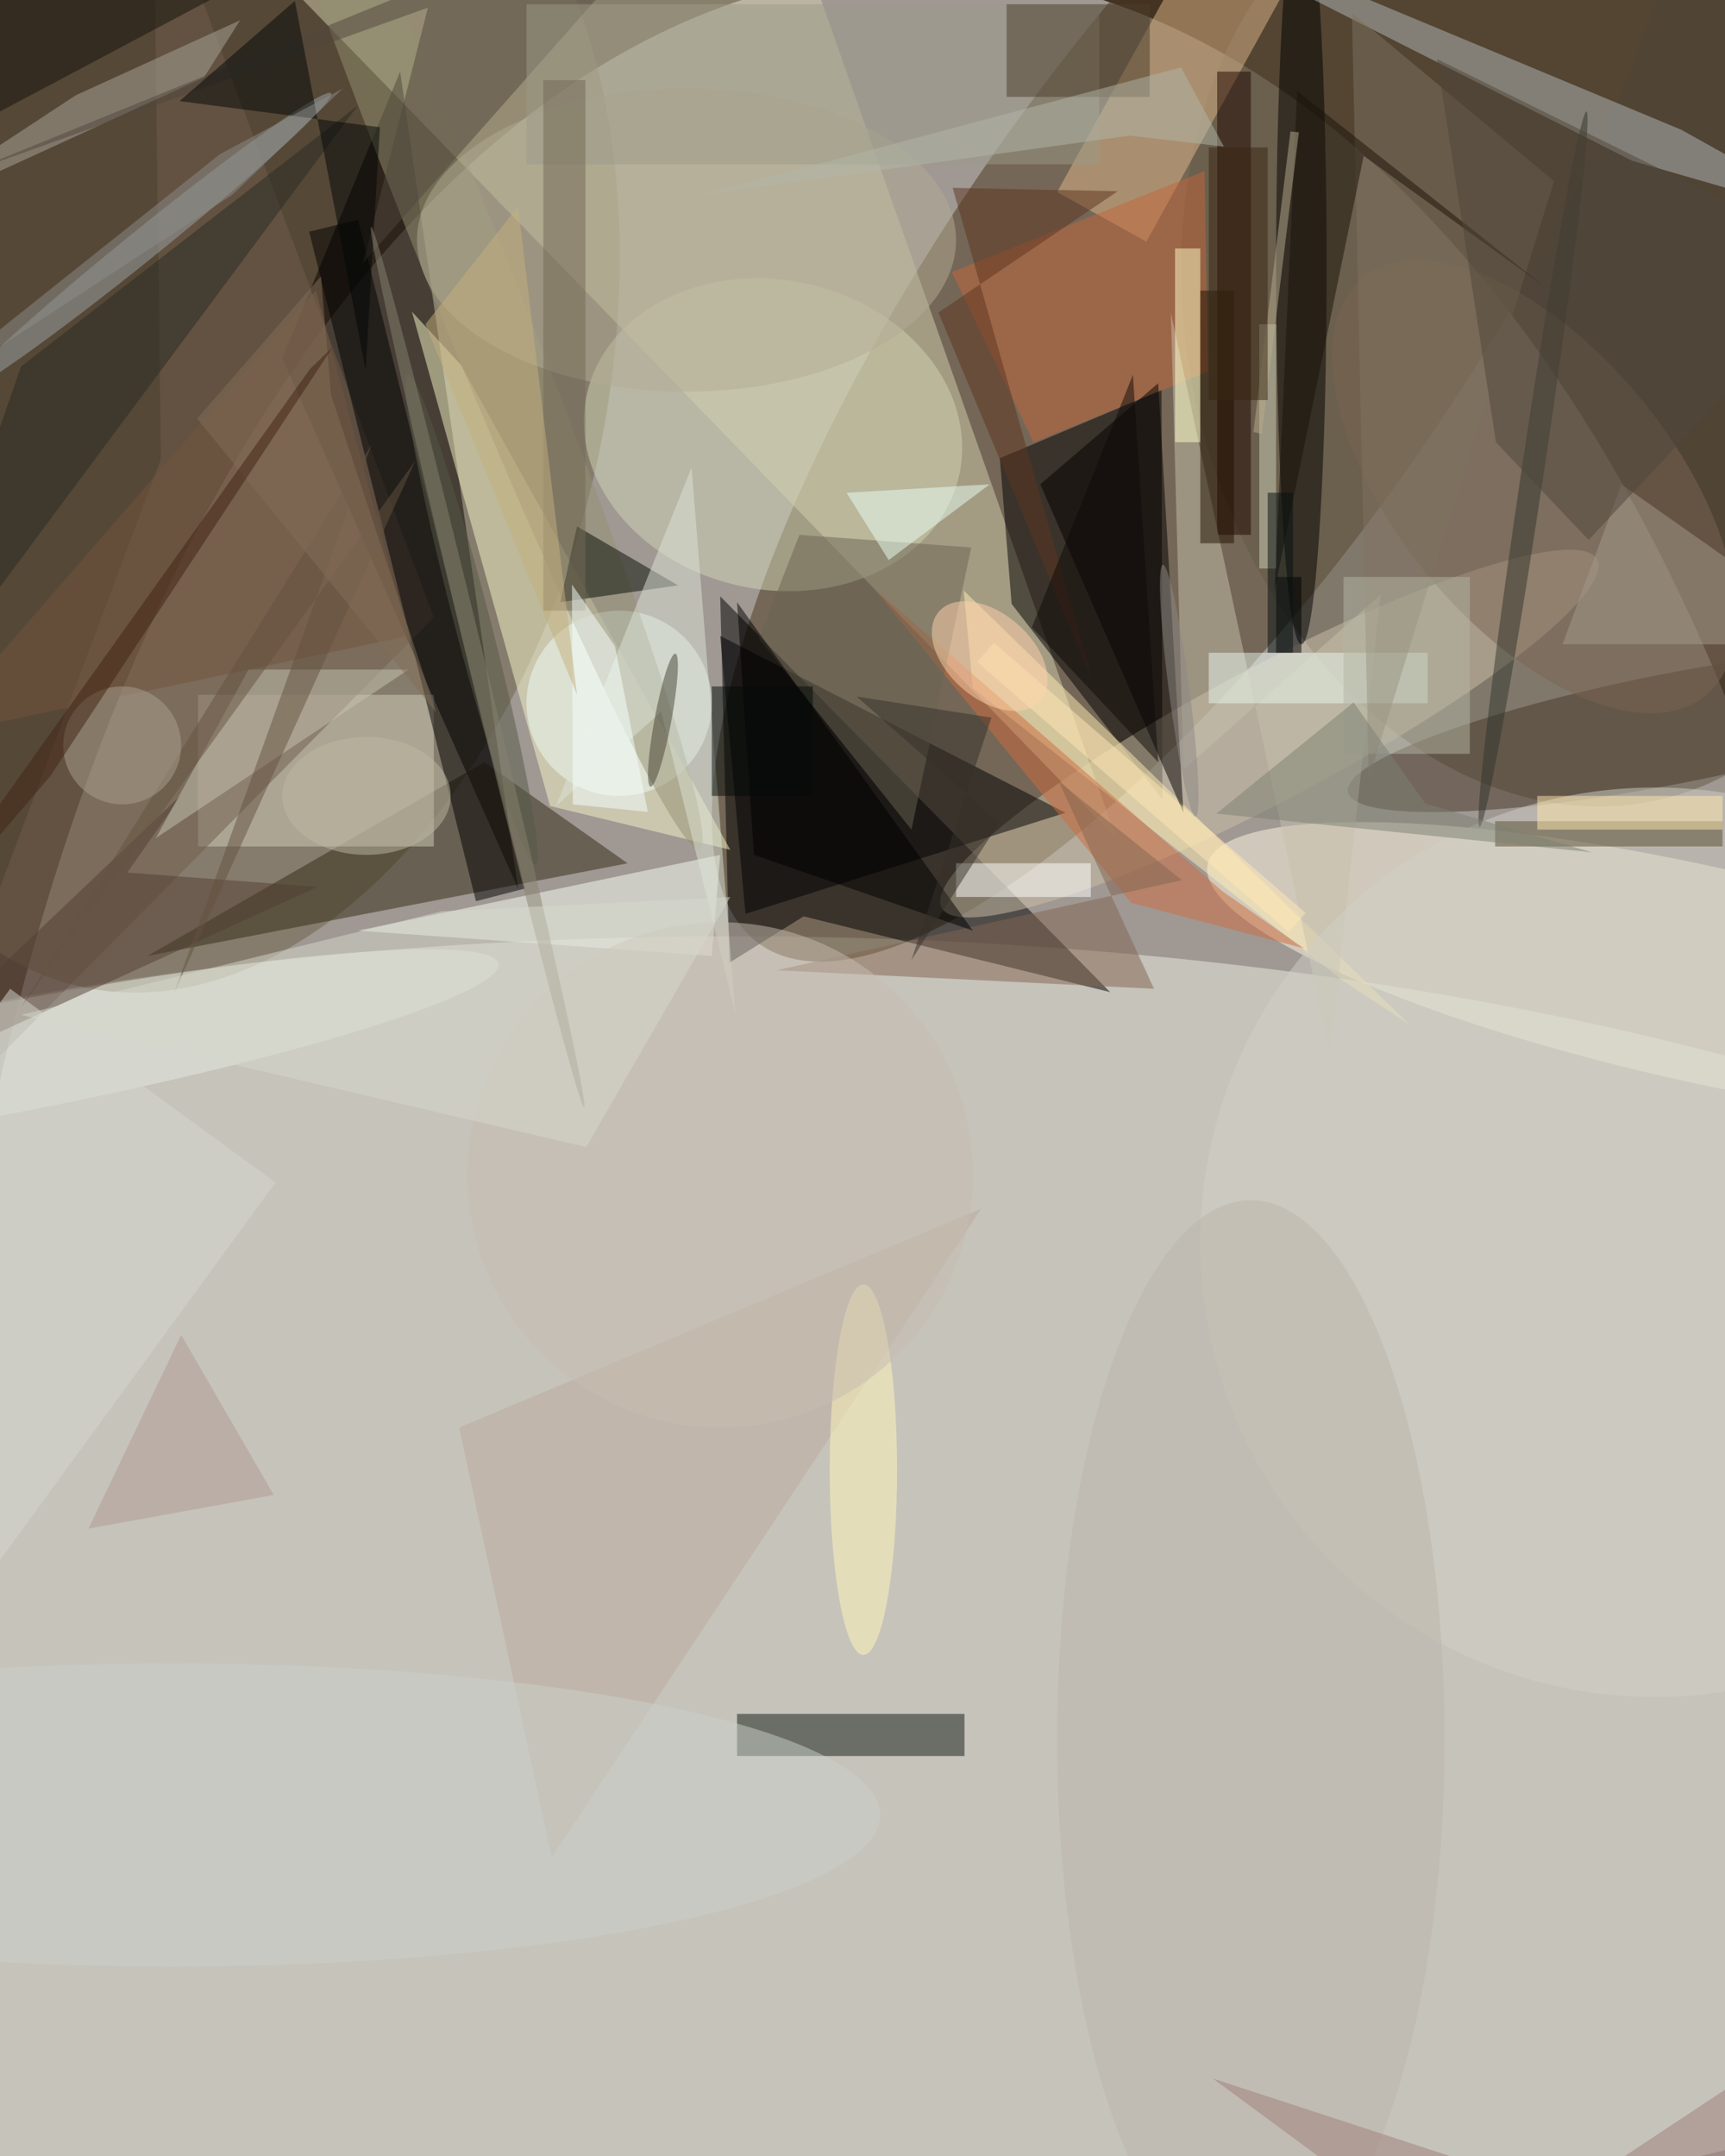 <svg xmlns="http://www.w3.org/2000/svg" viewBox="0 0 768 960"><defs/><filter id="a"><feGaussianBlur stdDeviation="12"/></filter><rect width="100%" height="100%" fill="#3f3127"/><g filter="url(#a)"><g fill-opacity=".5" transform="matrix(3.75 0 0 3.75 1.9 1.9)"><ellipse cx="109" cy="206" fill="#fff" rx="118" ry="210"/><circle r="1" fill="#edefe1" transform="matrix(-202.986 -2.376 .913 -77.995 92 188.7)"/><circle r="1" fill="#4b371b" transform="matrix(25.332 17.607 -52.723 75.858 142.5 35.8)"/><circle r="1" fill="#6d6146" transform="matrix(-45.219 -10.025 15.975 -72.057 25.1 44.6)"/><path fill="#d4d1b1" d="M35-1l97 100L94-9z"/><circle r="1" fill="#635845" transform="matrix(-41.471 10.299 -13.735 -55.307 183.4 39)"/><path d="M85 70.3l46.3 47-36.4-9-8.8 5.5z"/><path fill="#090100" d="M47 8l14 97-28-63z"/><circle r="1" fill="#fffbe2" transform="matrix(-2.79 12.49 -58.628 -13.096 201.5 115.2)"/><path d="M118.2 53.9l1.4 17.3 17.9 23.2-.1-48.6z"/><circle r="1" fill="#ccc0a6" transform="matrix(-38.906 20.686 -3.715 -6.987 150.2 86.6)"/><path fill="#f4f6c9" d="M64.8 95.2L48.4 36.5l5.8 6.3 32 57.6z"/><path fill="#312a13" d="M74 102l-57 11 40-23z"/><path fill="#101a15" d="M87 203h27v5H87z"/><ellipse cx="154" cy="31" rx="3" ry="45"/><path fill="#d3cfba" d="M23 82h28v18H23z"/><circle r="1" fill="#d0d5b5" transform="rotate(-168.1 48.3 20.8) scale(22.615 18.379)"/><path fill="#b4bbba" d="M193.3 18.6L124.9-16l74.2 30.9L219 26z"/><path fill="#deb88b" d="M135.6 28.2L125 22.3l21.3-38.5 10.5 5.9z"/><path fill="#715d4d" d="M51 72.8l-63.6 64.3L18.6 54l-.9-70z"/><path fill="#ffefb4" d="M115 81.2l-1.1-11.6 53 51.6-7.9-5.2z"/><path fill="#000003" d="M126 96l-38 12-3-33z"/><path fill="#f8fff5" d="M84 113l1-12-43 9z"/><circle r="1" fill="#473626" transform="matrix(-1.26 -6.442 38.575 -7.542 198.1 86)"/><path fill="#200600" d="M144 8h4v55h-4z"/><circle cx="73" cy="83" r="11" fill="#eefdf6"/><circle r="1" fill="#959073" transform="matrix(-4.527 1.82 -28.457 -70.79 54.1 29.5)"/><circle r="1" fill="#7b6552" transform="rotate(-39.4 170.8 -225) scale(16.425 32.085)"/><path fill="#c4663b" d="M142.9 43.6l-.4-23.8-30 12 9.7 20.2z"/><path fill="#c6c0ad" d="M138.5 36.6l1.5 54.3 23.4-20.8-6 54.6z"/><path fill="#050b00" d="M66 71l2-9 12 7z"/><circle r="1" fill="#e5ebe1" transform="matrix(-58.684 11.279 -1.239 -6.448 0 125.2)"/><path fill="#aaa79d" d="M23.7 8.7L28 1.9 8.5 10.8-16 26.9z"/><path fill="#ce6d3e" d="M154.3 112.1l-20.5-5.4-30.7-37.5 41.5 36.1z"/><path d="M61.8 105l-5.8 1.5L36.2 27l5.8-1.4z"/><path fill="#020000" d="M123 57l14-12 3 51z"/><path fill="#50473f" d="M-4.9 20.2L50.3.4l-7.7 30.3L83.9-16z"/><ellipse cx="81" cy="28" fill="#b2ad94" rx="32" ry="18"/><path fill="#523f34" d="M37.2 104.8L-16 129.1l37.2-35.4-6.6 9.4z"/><circle cx="196" cy="147" r="54" fill="#d0d1c7"/><circle r="1" fill="#9ca5a8" transform="matrix(1.158 1.435 -22.103 17.832 16.7 28.4)"/><path fill="#baab9f" d="M54 169l11 51 51-77z"/><path fill="#6b6452" d="M107.7 98L89.6 75.3 94.4 63l20.4 1.5z"/><path fill="#5b4e32" d="M177 97h27v3h-27z"/><circle r="1" fill="#33352d" transform="matrix(-6.347 42.469 -1.313 -.196 181.5 55.2)"/><path fill="#9d9a89" d="M62 0h68v19H62z"/><circle r="1" fill="#545947" transform="matrix(7.555 29.067 -2.06 .535 55.5 73.1)"/><path fill="#826451" d="M136.5 116.9l-11.3-24.6 14.6 11.7-48.1 10.7z"/><path fill="#dce4d6" d="M86.8 119.8L81.6 55 65.5 95.2 78 84z"/><path fill="#c6c4b2" d="M18 99l30-20H29z"/><path fill="#ffffcb" d="M139 29h3v23h-3z"/><path fill="#4b3c2b" d="M119 0h17v11h-17z"/><path fill="#a49b8c" d="M192 57l-7 19h34z"/><ellipse cx="148" cy="206" fill="#bcb6ad" rx="23" ry="64"/><ellipse cx="20" cy="215" fill="#cbd0cb" rx="84" ry="18"/><path fill="#e9f8ef" d="M143 77h26v6h-26z"/><path fill="#292b25" d="M2 43l40-31-55 74z"/><path fill="#fff" d="M113 102h16v4h-16z"/><ellipse cx="102" cy="174" fill="#fff9bb" rx="4" ry="22"/><path fill="#73553e" d="M37 34L-9 87l57-12z"/><path fill="#030606" d="M42.9 43.4L34.5-.4 20.8 11.5l23.8 3.1z"/><path fill="#807361" d="M184 21l-22 71-2-91z"/><path fill="#201200" d="M142 34h4v30h-4z"/><path fill="#13100b" d="M41-9.3l-71.6 38-10.3-19.4 71.5-38z"/><path fill="#eafff4" d="M100 58l5 8 12-9z"/><path d="M89 101l26 9-28-39z"/><path fill="#736956" d="M64 9h5v63h-5z"/><path fill="#ffe9b6" d="M117.5 75.8l37 32.1-2 2.3-37-32.1z"/><circle cx="85" cy="139" r="30" fill="#c7bcb0"/><path fill="#1a1209" d="M161.4 18l-10.6 51.7 2.7-59.4 29.2 23.1z"/><path fill="#b5b6a4" d="M159 68h15v21h-15z"/><path fill="#9f7f7b" d="M206.9 245.9l-33.7 22.3-29.7-21.9L219 271z"/><circle r="1" fill="#474534" transform="matrix(-1.477 7.894 -.983 -.184 78.2 85)"/><path fill="#d6d8d0" d="M.7 116.9l31.5 23L-.7 185l-31.5-23z"/><path fill="#5c3521" d="M112.6 21.8l19.6.4-21.3 14.4 18.4 44z"/><circle r="1" fill="#868370" transform="matrix(-.972 .235 -12.647 -52.275 56.2 78.7)"/><path fill="#4f473a" d="M188.1 63.6l30.9-33-48.9-24.1 7 45.5z"/><path fill="#ced2ba" d="M149 38h2v29h-2z"/><path fill="#f6ffff" d="M72.5 76.2l3.9 19.7-8.9-.9-.1-26.1z"/><path fill="#645241" d="M43.6 52.3l-23.4 65 28.6-63.1L2 119.1z"/><circle cx="14" cy="88" r="7" fill="#ada090"/><path fill="#826f59" d="M38.8 46.4l-1.2-14.1-14.7 16.9 28.4 34.9z"/><path fill="#8c8d8a" d="M27.1 22.6L-14.8 50l40.4-32.2L40.2 10z"/><path d="M151 68h3v9h-3z"/><path fill="#b3b7a8" d="M133.6 15.6l-50.6 7 56.7-15.1 5.1 9.4z"/><path fill="#7c8173" d="M188.5 100.7l-19.8-5.8-8.5-12-16.3 13.2z"/><path fill="#402212" d="M-16 116.7l52.3-73.4 2.7-2.6L5.5 91.6z"/><path fill="#030a09" d="M84 81h12v13H84z"/><ellipse cx="43" cy="94" fill="#bdb9a5" rx="10" ry="7"/><path fill="#b09b94" d="M10 181l22-4-11-19z"/><path fill="#d6d8cc" d="M2 120l67.1 15.7L86.2 106l-34.3 1.7z"/><path fill="#0e0b09" d="M122 74l12-30 3 46z"/><path fill="#35302a" d="M117.2 84.7l-9.5 28.8 10.4-16.3-16.9-15z"/><path fill="#c4b07e" d="M68 82l-7-58-11 14z"/><path fill="#b8ad8f" d="M149.3 51l-1-.2 4.4-35.7 1 .1z"/><path fill="#382613" d="M143 17h7v30h-7z"/><circle r="1" fill="#ffd3ad" transform="matrix(-6.02 -5.307 3.324 -3.77 117 77.4)"/><path fill="#051010" d="M150 58h3v19h-3z"/><path fill="#ffe8ae" d="M182 94h22v4h-22z"/><circle r="1" fill="#8d8887" transform="matrix(-1.945 -14.943 1.212 -.158 139.5 81.5)"/></g></g></svg>